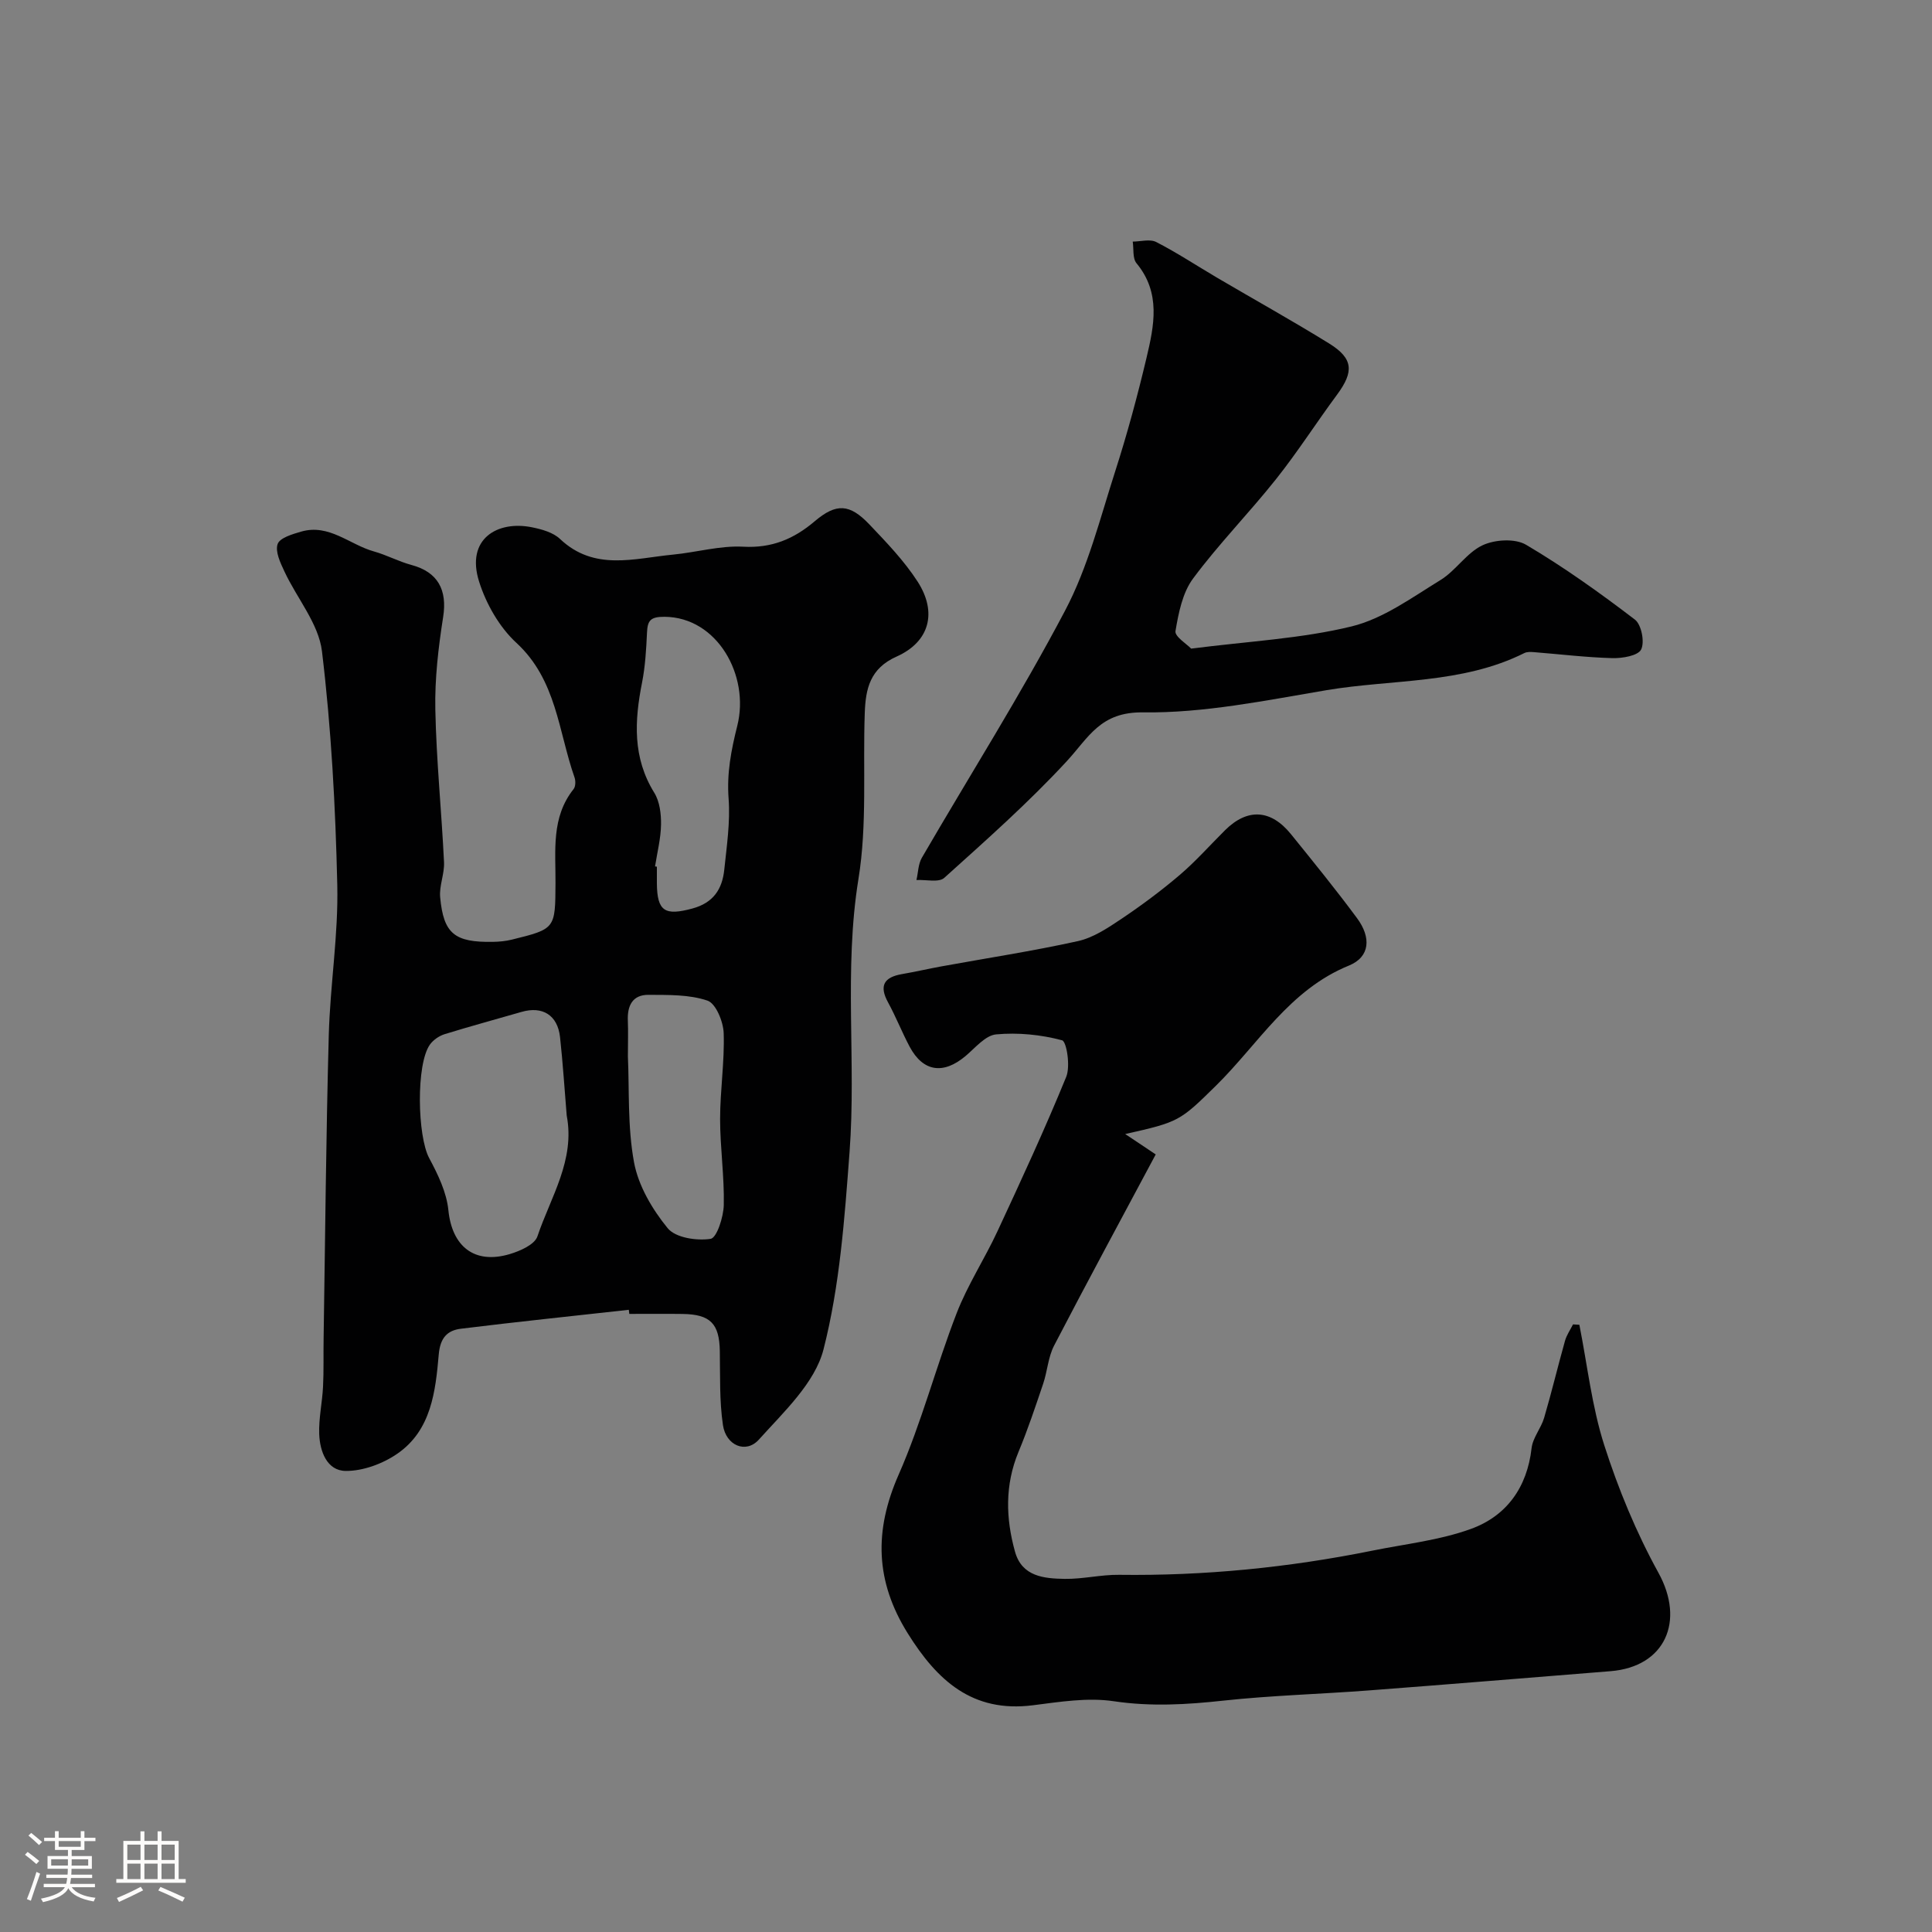 <svg enable-background="new 0 0 400 400" viewBox="0 0 400 400" xmlns="http://www.w3.org/2000/svg"><rect x="0" y="0" width="400" height="400" fill="#808080" stroke="none"/><path d="m5.17 384 .55-.58c.85.61 1.65 1.24 2.4 1.87l-.59.64c-.83-.73-1.62-1.38-2.36-1.93m1.22 9.53-.82-.34c.71-1.76 1.37-3.64 1.98-5.63.24.13.5.25.76.36-.6 1.67-1.24 3.54-1.92 5.61m-.5-13.5.57-.54c.56.44 1.31 1.06 2.26 1.87l-.64.64c-.68-.66-1.41-1.32-2.19-1.97m3.25.46h2.24v-1.36h.77v1.36h4.57v-1.36h.76v1.36h2.28v.69h-2.28v1.84h-2.64v1.26h4.18v2.64h-4.21c0 .45-.02.86-.05 1.21h4.32v.69h-4.38c-.04.34-.1.75-.19 1.22h5.15v.69h-4.82c.87 1.19 2.51 1.92 4.93 2.19-.17.31-.3.57-.37.76-2.77-.49-4.52-1.41-5.26-2.76-.56 1.26-2.3 2.23-5.24 2.9-.12-.24-.26-.48-.43-.72 2.73-.55 4.38-1.34 4.96-2.38h-4.38v-.69h4.65c.1-.38.17-.79.21-1.22h-4.32v-.69h4.4c.03-.34.05-.75.05-1.21h-4.2v-2.64h4.23v-1.26h-2.69v-1.84h-2.24zm1.46 4.46v1.29h3.45c.01-.4.02-.57.01-.53v-.32-.45h-3.46zm1.55-2.59h4.57v-1.19h-4.57zm6.11 2.59h-3.42v.77c-.01.19-.01.37-.02.53h3.44v-1.29z" fill="#fcfbfa"/><path d="m32.63 379.16h.82v1.98h3.54v7.89h1.46v.78h-14.37v-.78h1.46v-7.89h3.54v-1.98h.82v1.98h2.73zm-3.49 11.48.5.73c-1.61.82-3.28 1.63-5 2.41-.13-.27-.28-.55-.44-.82 1.75-.72 3.4-1.49 4.94-2.32m-2.78-5.55h2.73v-3.18h-2.73zm0 3.95h2.73v-3.2h-2.73zm3.54-3.95h2.73v-3.18h-2.73zm0 3.95h2.73v-3.2h-2.73zm7.89 4.68c-1.84-.92-3.51-1.7-5.02-2.32l.45-.73c1.89.8 3.57 1.55 5.04 2.23zm-1.62-11.81h-2.73v3.18h2.73zm-2.73 7.13h2.73v-3.2h-2.73z" fill="#fcfbfa"/><g fill="#010102"><path d="m130.19 271.18c-11.59 1.29-23.2 2.49-34.78 3.92-2.79.35-4.27 1.87-4.57 5.31-.67 7.65-1.54 15.71-8.57 20.56-3.01 2.08-7.1 3.6-10.69 3.57-3.88-.03-5.36-4.04-5.49-7.63-.12-3.25.63-6.53.79-9.8.17-3.33.06-6.66.12-10 .33-20.94.5-41.87 1.07-62.8.28-10.38 2-20.76 1.76-31.1-.37-16.15-1.24-32.35-3.17-48.37-.69-5.73-5.19-10.97-7.77-16.52-.84-1.79-1.95-4.12-1.41-5.68.44-1.28 3.06-2.05 4.85-2.57 5.8-1.69 10.06 2.7 15.09 4.1 2.65.74 5.12 2.09 7.77 2.8 5.47 1.47 7.44 5.15 6.56 10.77-.99 6.32-1.75 12.76-1.62 19.14.21 10.55 1.29 21.07 1.8 31.62.12 2.4-1.02 4.89-.8 7.26.7 7.57 3 9.38 10.93 9.24 1.31-.02 2.65-.15 3.91-.46 9.04-2.23 8.99-2.25 9.04-11.73.04-6.69-.92-13.58 3.74-19.43.43-.53.45-1.71.2-2.42-3.35-9.54-3.71-20.19-12.03-27.86-3.53-3.25-6.27-8.06-7.73-12.69-2.79-8.85 3.8-12.69 10.95-11.24 2.04.41 4.38 1.06 5.81 2.42 7.1 6.71 15.35 4.01 23.36 3.24 4.88-.47 9.76-1.9 14.58-1.64 5.92.32 10.47-1.6 14.79-5.27 4.46-3.78 7.23-3.64 11.32.66 3.56 3.74 7.2 7.53 9.98 11.83 4.1 6.36 2.5 12.46-4.34 15.52-5.55 2.47-6.42 6.72-6.6 11.67-.41 11.46.52 23.12-1.3 34.34-3.07 18.9-.44 37.79-1.85 56.6-1.03 13.7-2.01 27.62-5.39 40.83-1.77 6.95-8.24 12.96-13.38 18.68-2.69 2.99-6.81 1.23-7.44-2.99-.75-5.04-.56-10.23-.65-15.36-.1-5.66-1.96-7.59-7.74-7.66-3.67-.05-7.33-.01-11-.01-.04-.3-.07-.58-.1-.85zm-12.86-40.23c-.45-5.41-.79-10.83-1.38-16.22-.5-4.57-3.64-6.49-7.99-5.22-5.3 1.54-10.63 2.97-15.89 4.6-1.14.35-2.35 1.18-3.04 2.13-2.93 4.05-2.61 19.01-.17 23.54 1.8 3.35 3.6 7.07 3.97 10.76.75 7.48 5.34 11.29 12.7 9.11 2.15-.64 5.17-1.97 5.74-3.68 2.72-8.1 7.84-15.76 6.06-25.02zm18.29-51.57c.13.02.25.04.38.06 0 1.16-.01 2.33 0 3.49.06 5.78 1.68 6.7 7.34 5.17 4.35-1.17 6.19-4.01 6.61-8.02.51-4.89 1.26-9.86.9-14.72-.4-5.27.53-10.04 1.8-15.11 2.6-10.35-4.12-22.47-15.06-22.55-3.02-.02-3.53.84-3.64 3.37-.16 3.43-.36 6.89-1.02 10.25-1.57 7.91-1.98 15.53 2.53 22.81 1.12 1.8 1.43 4.36 1.4 6.56-.04 2.89-.79 5.79-1.24 8.69zm-5.62 39.36c.31 6.76-.1 14.5 1.27 21.91.9 4.86 3.78 9.74 6.97 13.64 1.62 1.98 6 2.64 8.88 2.2 1.28-.19 2.68-4.53 2.73-7.02.13-5.92-.76-11.86-.76-17.79s.94-11.88.74-17.79c-.08-2.37-1.62-6.13-3.35-6.72-3.78-1.29-8.11-1.17-12.22-1.2-3.35-.02-4.42 2.31-4.27 5.41.09 2.19.01 4.36.01 7.36z"/><path d="m232.96 234.79c2.98 1.99 5.05 3.37 6.32 4.22-7.18 13.44-14.22 26.45-21.04 39.58-1.24 2.39-1.39 5.32-2.27 7.92-1.6 4.73-3.18 9.48-5.1 14.09-2.84 6.85-2.65 13.76-.72 20.67 1.44 5.16 6.02 5.55 10.28 5.62 3.75.06 7.52-.89 11.27-.84 17.68.23 35.15-1.51 52.46-5.01 6.82-1.38 13.89-2.14 20.37-4.49 7.37-2.67 11.65-8.58 12.57-16.74.25-2.16 1.97-4.12 2.6-6.28 1.55-5.28 2.83-10.64 4.32-15.94.34-1.19 1.09-2.27 1.66-3.39.44.03.87.06 1.31.08 1.66 8.34 2.58 16.91 5.16 24.95 2.91 9.08 6.62 18.06 11.22 26.41 5.52 10.01 1.39 19.45-9.92 20.36-16.71 1.34-33.41 2.72-50.12 3.99-10.02.76-20.1 1.03-30.08 2.11-7.6.83-15 1.26-22.67.12-5.43-.81-11.2.14-16.75.84-12.51 1.58-19.8-5.13-25.89-14.89-6.73-10.79-7-21.25-1.88-32.87 4.76-10.81 7.73-22.39 12.01-33.43 2.27-5.86 5.79-11.23 8.45-16.96 4.92-10.58 9.82-21.17 14.23-31.96.89-2.17.09-7.31-.86-7.57-4.38-1.17-9.14-1.64-13.66-1.22-2.22.21-4.31 2.78-6.3 4.46-4.61 3.9-8.81 3.3-11.59-1.9-1.6-3-2.84-6.19-4.47-9.17-1.9-3.47-.86-5.22 2.86-5.87 2.72-.47 5.41-1.09 8.12-1.59 9.44-1.72 18.94-3.17 28.31-5.24 3.18-.7 6.18-2.71 8.96-4.57 4.19-2.81 8.28-5.85 12.12-9.12 3.34-2.85 6.27-6.17 9.39-9.27 4.64-4.6 9.48-4.35 13.67.84 4.63 5.73 9.29 11.45 13.67 17.38 2.93 3.96 2.72 8-1.69 9.8-12.33 5.02-18.71 16.18-27.5 24.84-7.48 7.36-7.69 7.55-18.82 10.04z"/><path d="m246.62 134.29c11.9-1.53 22.81-2.06 33.22-4.6 6.54-1.6 12.49-5.98 18.4-9.6 3.18-1.95 5.4-5.64 8.69-7.19 2.54-1.2 6.75-1.46 9.03-.11 7.84 4.63 15.29 9.96 22.53 15.49 1.35 1.03 2.06 4.65 1.29 6.19-.65 1.3-3.89 1.84-5.95 1.79-5.42-.15-10.83-.81-16.24-1.24-.65-.05-1.42-.09-1.97.18-12.94 6.47-27.31 5.39-41.02 7.7-12.58 2.12-25.32 4.76-37.95 4.59-8.85-.12-11.24 5.18-15.77 10.09-7.91 8.57-16.7 16.35-25.38 24.17-1.13 1.02-3.8.34-5.76.45.36-1.55.36-3.3 1.12-4.61 9.91-17.06 20.48-33.76 29.67-51.2 4.72-8.95 7.24-19.1 10.37-28.84 2.48-7.71 4.6-15.57 6.47-23.45 1.58-6.67 3.02-13.46-2.07-19.6-.84-1.01-.55-2.97-.78-4.48 1.64-.01 3.57-.58 4.87.09 4.32 2.22 8.4 4.92 12.6 7.39 7.72 4.54 15.56 8.89 23.17 13.6 5.04 3.12 5.2 5.83 1.65 10.63-4.27 5.77-8.15 11.85-12.61 17.46-5.56 7-11.87 13.42-17.19 20.59-2.19 2.95-3.01 7.13-3.64 10.89-.18 1.11 2.36 2.69 3.25 3.62z"/></g></svg>